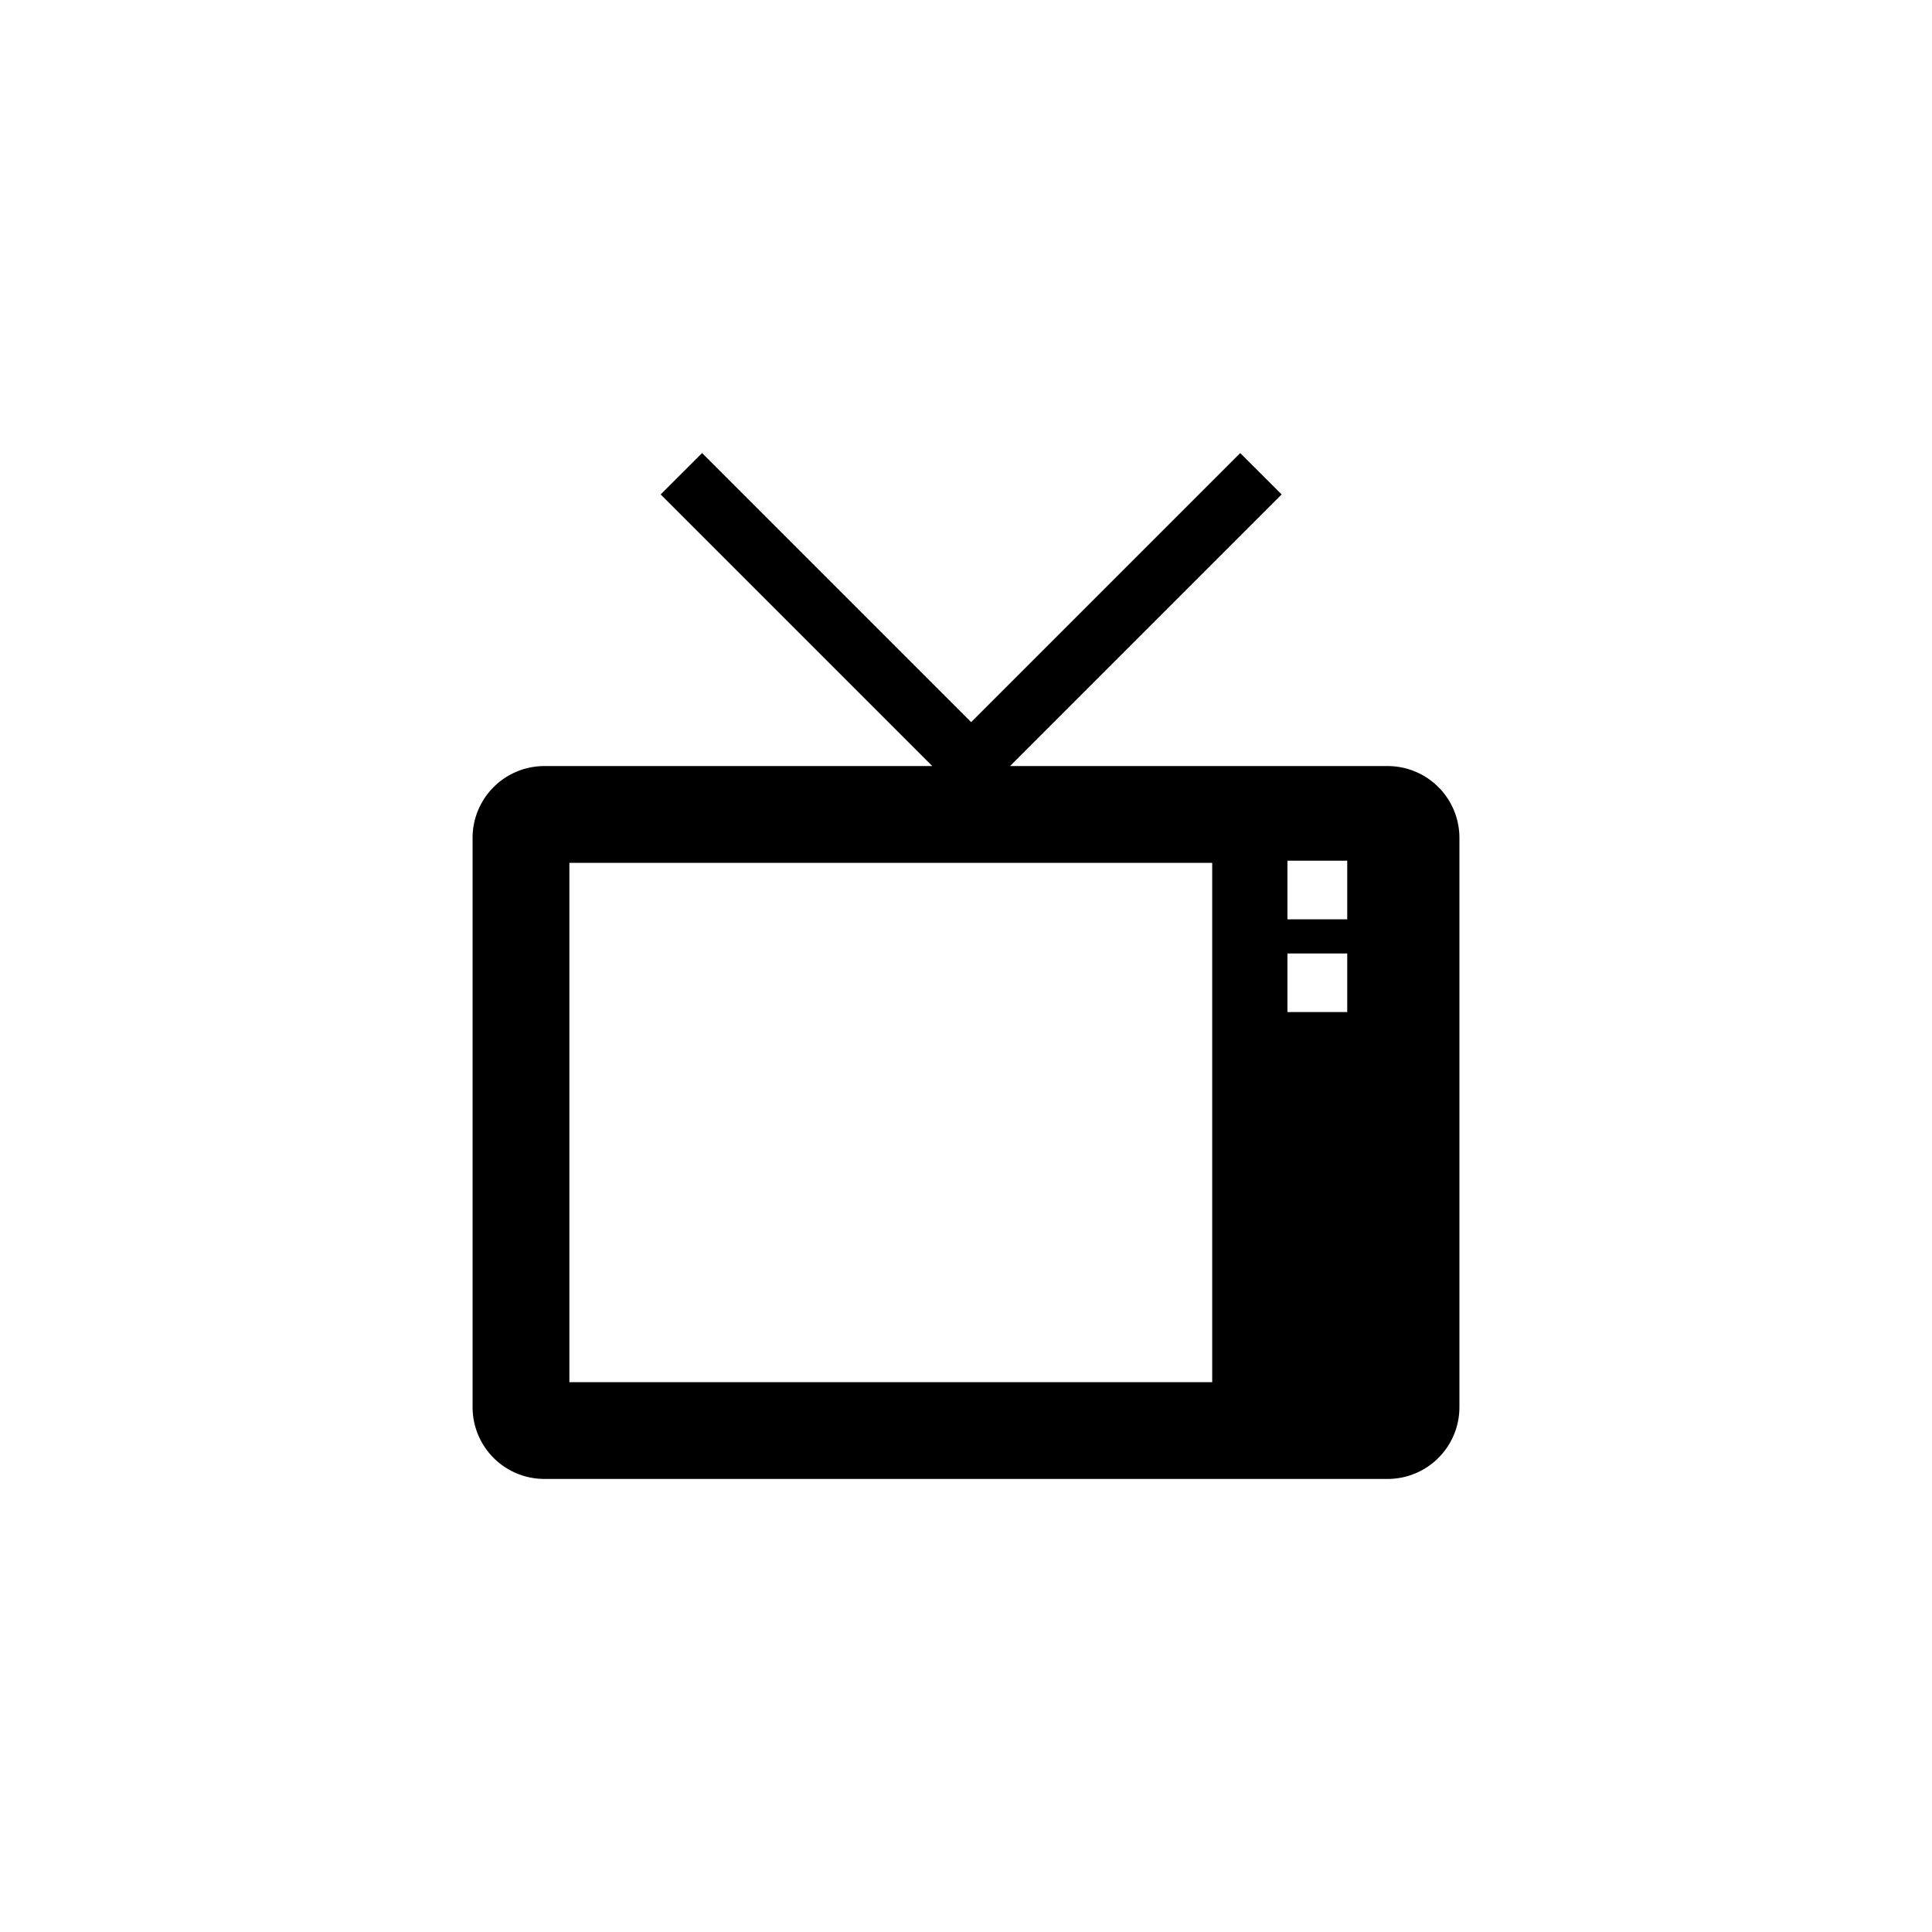 <svg xmlns="http://www.w3.org/2000/svg" viewBox="0 0 512 512"><title>TV</title><g id="TV"><g id="TV-2" data-name="TV"><path d="M367.735,203.015H267.667l71.98-71.98L328.673,120.066,257.364,191.37l-71.302-71.304-10.98,10.969,71.98,71.98H144.265a19.029,19.029,0,0,0-19.026,19.03V372.909a19.027,19.027,0,0,0,19.026,19.025h223.47a19.02,19.02,0,0,0,19.026-19.025V222.046A19.021,19.021,0,0,0,367.735,203.015Zm-46.49,163.278H150.891V228.667H321.245Zm35.786-98.087H341.185V252.684h15.847Zm0-24.58H341.185V228.099h15.847Z"/></g></g></svg>